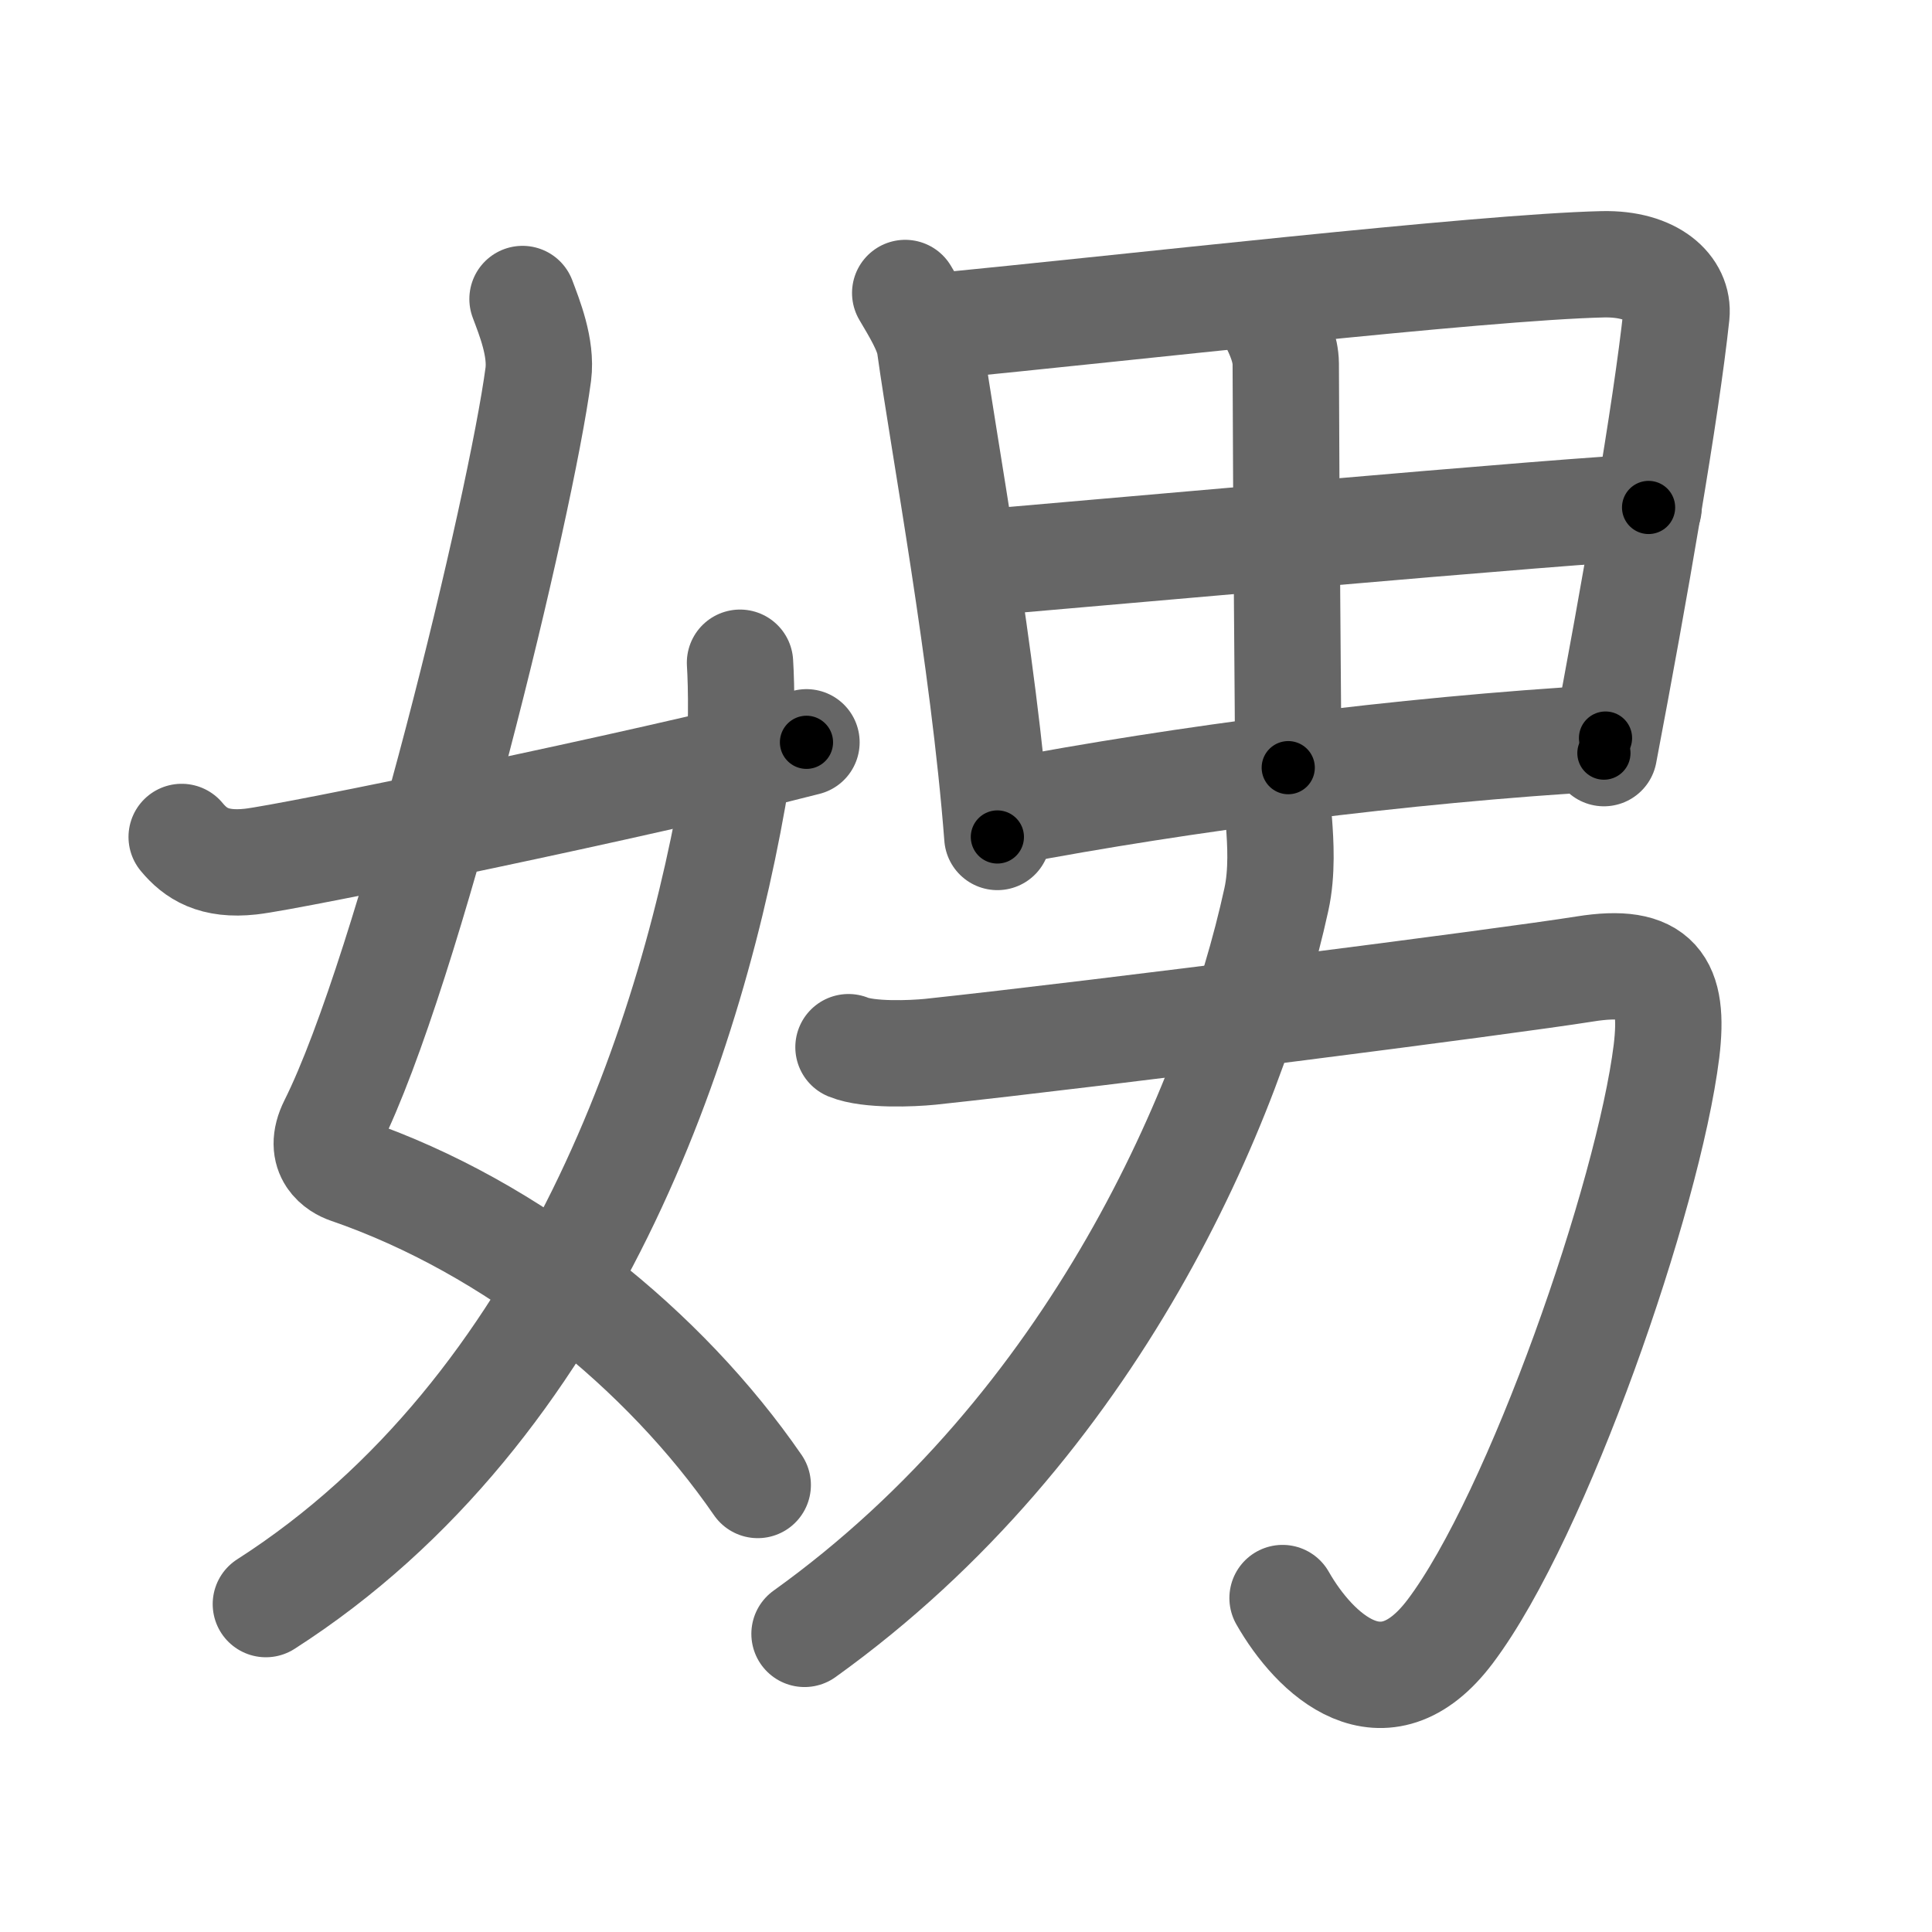 <svg xmlns="http://www.w3.org/2000/svg" viewBox="0 0 109 109" id="5a1a"><g fill="none" stroke="#666" stroke-width="6" stroke-linecap="round" stroke-linejoin="round"><g><g><path d="M29.48,16.87c0.39,1.04,1.08,2.74,0.89,4.24c-0.98,7.39-7.31,33.65-11.63,42.29c-0.89,1.77,0.4,2.46,0.89,2.63C29,69.25,37.5,76.16,42.75,83.78" /><path d="M41.75,37.39c0.08,1.27,0.14,4.34-0.16,6.18C39.18,58.41,32.23,79.46,15,90.5" /><path d="M10.25,47.22c0.78,0.94,1.81,1.62,3.89,1.39c2.23-0.24,22.13-4.35,31.36-6.73" /></g><g><g><path d="M51.07,16.53c0.55,0.94,1.28,2.1,1.4,3.03c0.75,5.4,3.03,17.61,3.8,27.66" /><path d="M53.03,18.39c10.13-0.97,30.49-3.32,37.4-3.48c2.86-0.06,4.3,1.38,4.15,2.85c-0.57,5.36-2.36,15.64-4.09,24.73" /><path d="M71.8,18.14c0.37,0.73,0.73,1.56,0.74,2.38c0.02,8.34,0.14,20.38,0.14,22.79" /><path d="M54.8,31.79c3.39-0.26,35.41-3.16,38.21-3.16" /><path d="M56.82,45.81c9.8-1.86,22.21-3.5,33.76-4.17" /></g><g><path d="M47.87,59.08c1.15,0.47,3.6,0.36,4.61,0.26c9.63-1.03,32.4-3.95,36.92-4.67c4.1-0.66,5.08,0.84,4.62,4.64C93,67.5,86.75,85.5,81.82,92.04c-3.78,5.02-7.66,1.28-9.46-1.88" /><path d="M72.16,46.42c0.08,1.08,0.19,2.79-0.15,4.33c-2.5,11.42-10.22,29.67-26.62,41.43" /></g></g></g></g><g fill="none" stroke="#000" stroke-width="3" stroke-linecap="round" stroke-linejoin="round"><path d="M29.48,16.87c0.39,1.04,1.08,2.74,0.89,4.24c-0.98,7.39-7.31,33.65-11.63,42.29c-0.89,1.77,0.4,2.46,0.89,2.63C29,69.25,37.5,76.16,42.75,83.78" stroke-dasharray="81.177" stroke-dashoffset="81.177"><animate attributeName="stroke-dashoffset" values="81.177;81.177;0" dur="0.61s" fill="freeze" begin="0s;5a1a.click" /></path><path d="M41.75,37.39c0.08,1.27,0.14,4.34-0.16,6.18C39.18,58.41,32.23,79.46,15,90.5" stroke-dasharray="61.718" stroke-dashoffset="61.718"><animate attributeName="stroke-dashoffset" values="61.718" fill="freeze" begin="5a1a.click" /><animate attributeName="stroke-dashoffset" values="61.718;61.718;0" keyTimes="0;0.568;1" dur="1.074s" fill="freeze" begin="0s;5a1a.click" /></path><path d="M10.25,47.22c0.78,0.94,1.81,1.62,3.89,1.39c2.23-0.24,22.13-4.35,31.36-6.73" stroke-dasharray="36.419" stroke-dashoffset="36.419"><animate attributeName="stroke-dashoffset" values="36.419" fill="freeze" begin="5a1a.click" /><animate attributeName="stroke-dashoffset" values="36.419;36.419;0" keyTimes="0;0.747;1" dur="1.438s" fill="freeze" begin="0s;5a1a.click" /></path><path d="M51.07,16.53c0.55,0.94,1.28,2.1,1.4,3.03c0.75,5.4,3.03,17.61,3.8,27.66" stroke-dasharray="31.286" stroke-dashoffset="31.286"><animate attributeName="stroke-dashoffset" values="31.286" fill="freeze" begin="5a1a.click" /><animate attributeName="stroke-dashoffset" values="31.286;31.286;0" keyTimes="0;0.821;1" dur="1.751s" fill="freeze" begin="0s;5a1a.click" /></path><path d="M53.03,18.39c10.13-0.97,30.49-3.32,37.4-3.48c2.86-0.06,4.3,1.38,4.15,2.85c-0.57,5.36-2.36,15.64-4.09,24.73" stroke-dasharray="68.329" stroke-dashoffset="68.329"><animate attributeName="stroke-dashoffset" values="68.329" fill="freeze" begin="5a1a.click" /><animate attributeName="stroke-dashoffset" values="68.329;68.329;0" keyTimes="0;0.773;1" dur="2.265s" fill="freeze" begin="0s;5a1a.click" /></path><path d="M71.8,18.14c0.37,0.73,0.73,1.56,0.74,2.38c0.02,8.34,0.14,20.38,0.14,22.79" stroke-dasharray="25.306" stroke-dashoffset="25.306"><animate attributeName="stroke-dashoffset" values="25.306" fill="freeze" begin="5a1a.click" /><animate attributeName="stroke-dashoffset" values="25.306;25.306;0" keyTimes="0;0.9;1" dur="2.518s" fill="freeze" begin="0s;5a1a.click" /></path><path d="M54.8,31.79c3.39-0.26,35.41-3.16,38.21-3.16" stroke-dasharray="38.343" stroke-dashoffset="38.343"><animate attributeName="stroke-dashoffset" values="38.343" fill="freeze" begin="5a1a.click" /><animate attributeName="stroke-dashoffset" values="38.343;38.343;0" keyTimes="0;0.868;1" dur="2.901s" fill="freeze" begin="0s;5a1a.click" /></path><path d="M56.82,45.81c9.8-1.86,22.21-3.5,33.76-4.17" stroke-dasharray="34.04" stroke-dashoffset="34.04"><animate attributeName="stroke-dashoffset" values="34.04" fill="freeze" begin="5a1a.click" /><animate attributeName="stroke-dashoffset" values="34.04;34.04;0" keyTimes="0;0.895;1" dur="3.241s" fill="freeze" begin="0s;5a1a.click" /></path><path d="M47.87,59.08c1.15,0.47,3.6,0.36,4.61,0.26c9.63-1.03,32.4-3.95,36.92-4.67c4.1-0.66,5.08,0.84,4.62,4.64C93,67.5,86.75,85.5,81.82,92.04c-3.78,5.02-7.66,1.28-9.46-1.88" stroke-dasharray="97.549" stroke-dashoffset="97.549"><animate attributeName="stroke-dashoffset" values="97.549" fill="freeze" begin="5a1a.click" /><animate attributeName="stroke-dashoffset" values="97.549;97.549;0" keyTimes="0;0.816;1" dur="3.974s" fill="freeze" begin="0s;5a1a.click" /></path><path d="M72.16,46.42c0.08,1.08,0.19,2.79-0.15,4.33c-2.5,11.42-10.22,29.67-26.62,41.43" stroke-dasharray="54.652" stroke-dashoffset="54.652"><animate attributeName="stroke-dashoffset" values="54.652" fill="freeze" begin="5a1a.click" /><animate attributeName="stroke-dashoffset" values="54.652;54.652;0" keyTimes="0;0.879;1" dur="4.521s" fill="freeze" begin="0s;5a1a.click" /></path></g></svg>